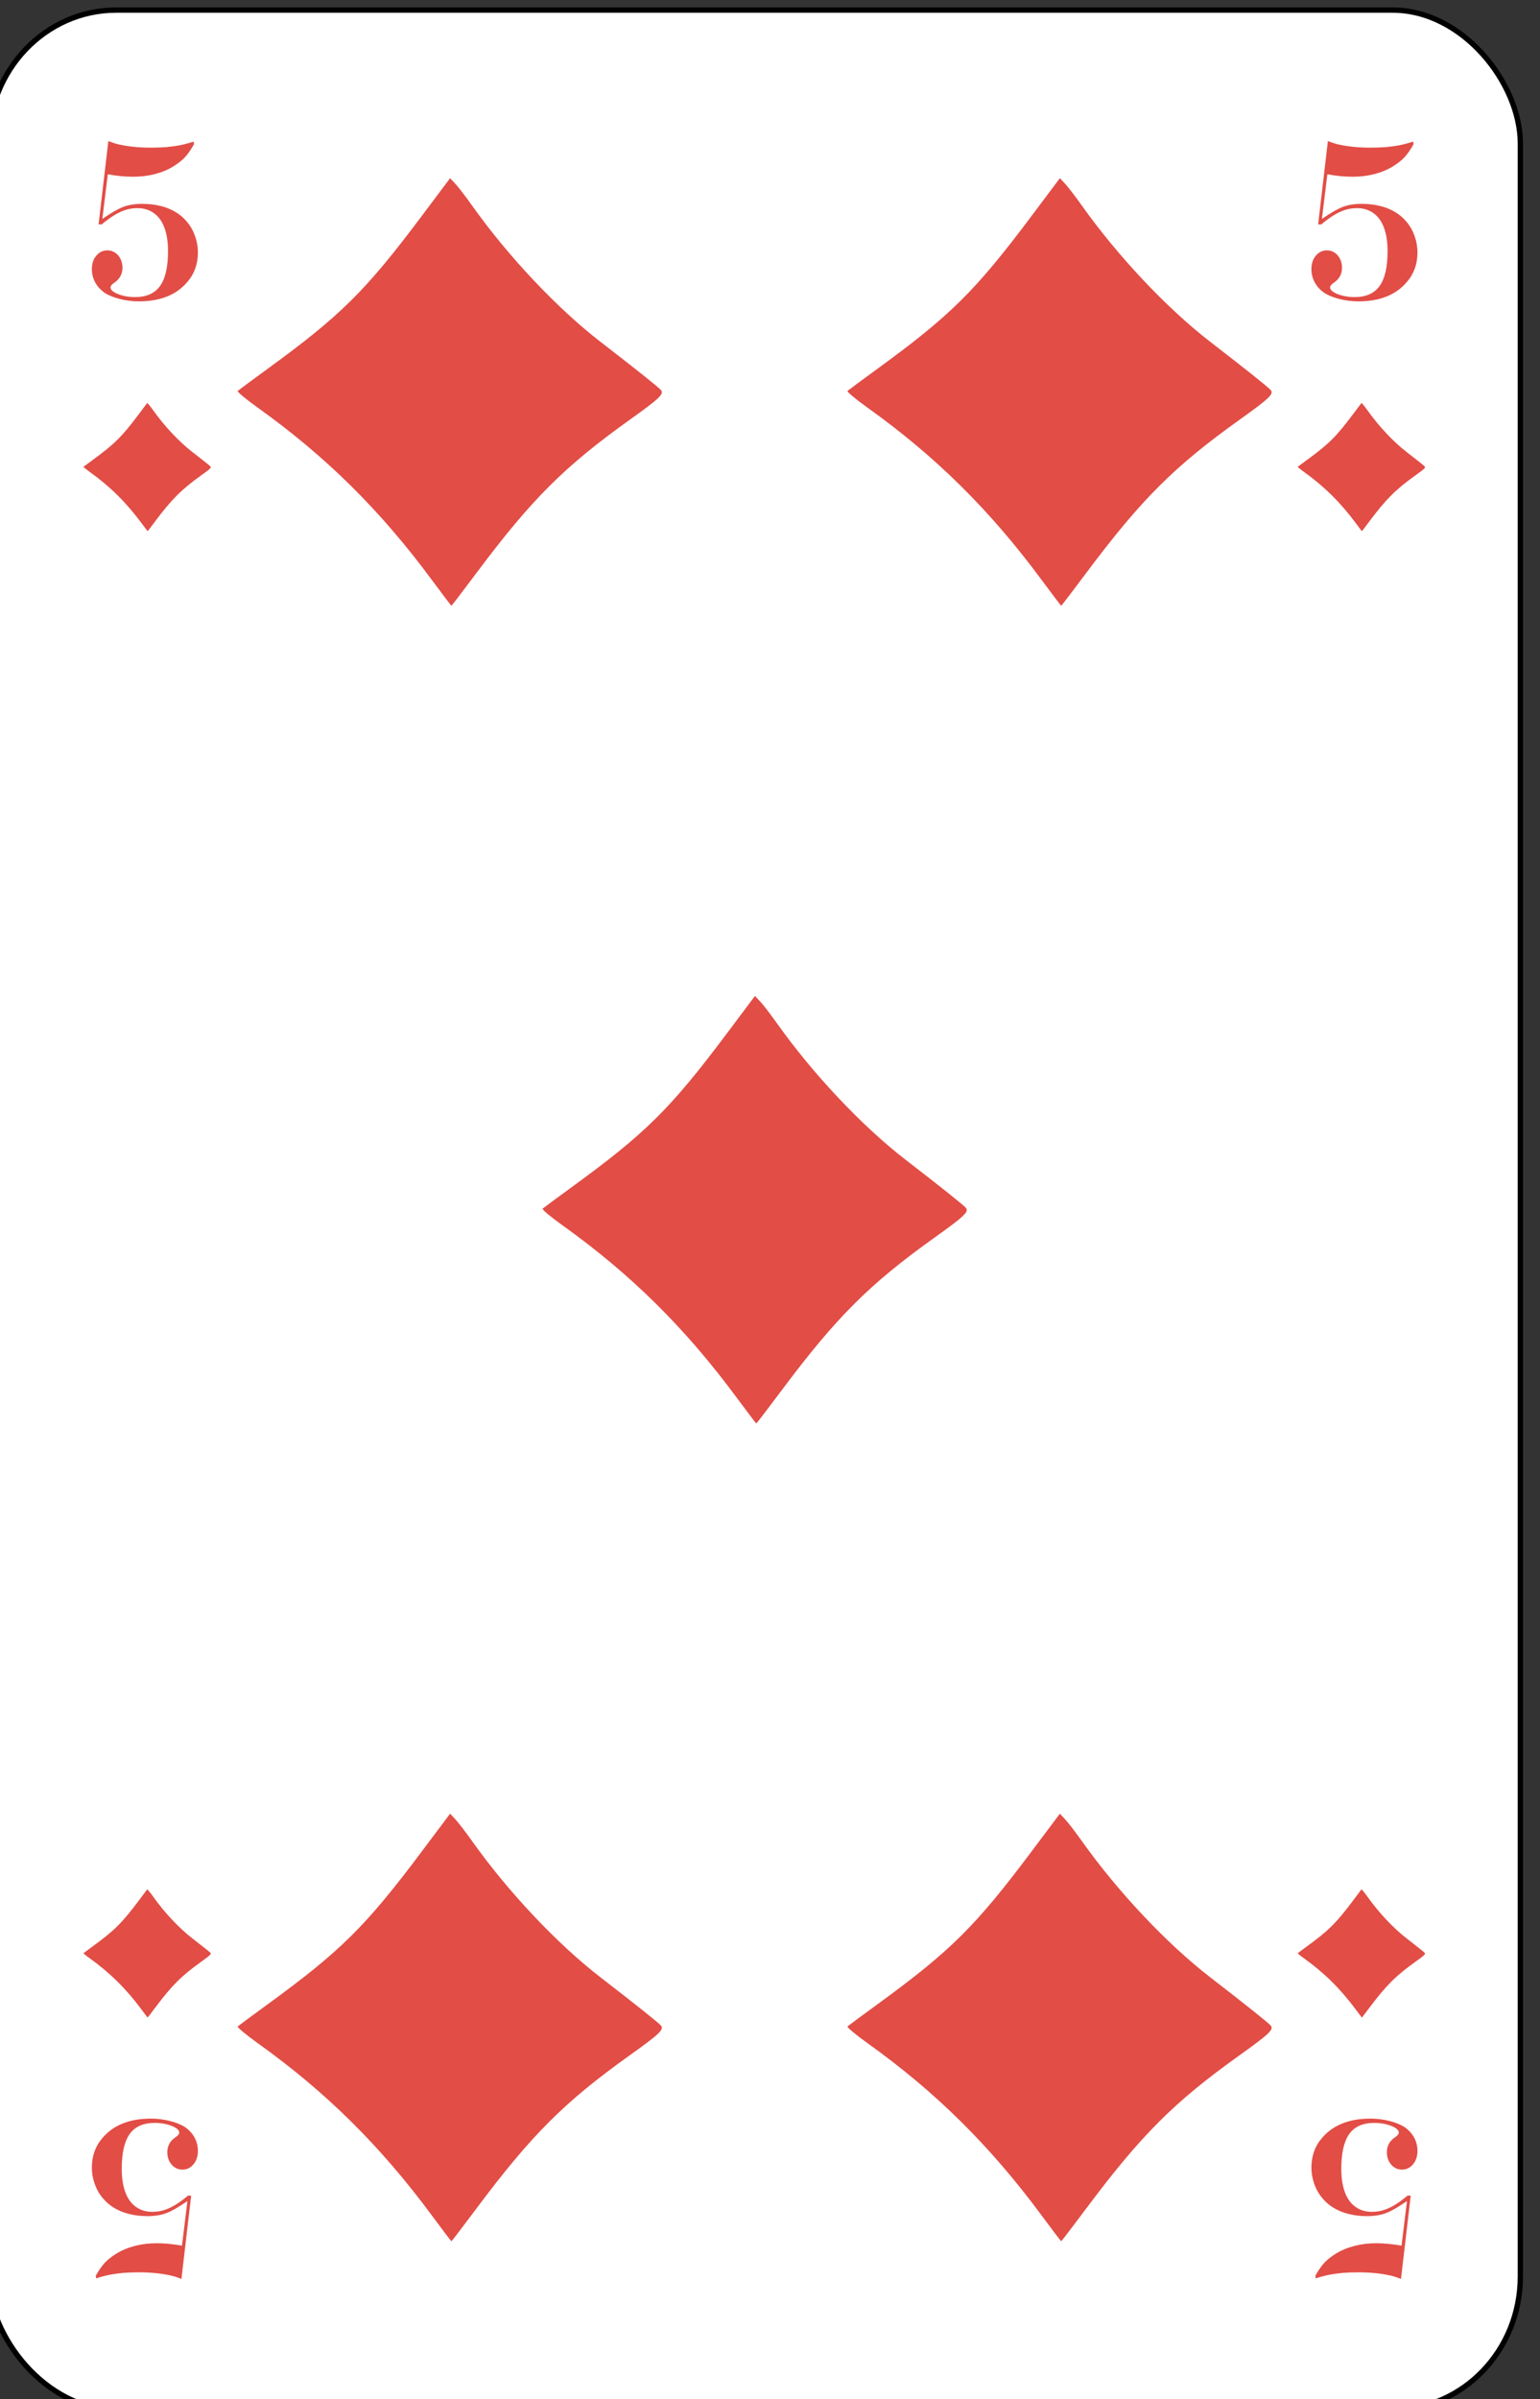 <?xml version="1.0" encoding="UTF-8" standalone="no"?>
<!-- Created with Inkscape (http://www.inkscape.org/) -->

<svg
   id="svg10047"
   height="122.989"
   width="78.998"
   version="1.1"
   viewBox="0 0 78.998 122.989"
   inkscape:version="0.91 r13725"
   sodipodi:docname="franzoesisches-bild.svgz"
   xmlns:inkscape="http://www.inkscape.org/namespaces/inkscape"
   xmlns:sodipodi="http://sodipodi.sourceforge.net/DTD/sodipodi-0.dtd"
   xmlns="http://www.w3.org/2000/svg"
   xmlns:svg="http://www.w3.org/2000/svg"
   xmlns:rdf="http://www.w3.org/1999/02/22-rdf-syntax-ns#"
   xmlns:cc="http://creativecommons.org/ns#"
   xmlns:dc="http://purl.org/dc/elements/1.1/">
  <rect x="0" y="0" width="78.998" height="122.989" fill="#333333" stroke="none"/>
  <sodipodi:namedview
     pagecolor="#ffffff"
     bordercolor="#666666"
     borderopacity="1"
     objecttolerance="10"
     gridtolerance="10"
     guidetolerance="10"
     inkscape:pageopacity="0"
     inkscape:pageshadow="2"
     inkscape:window-width="1920"
     inkscape:window-height="1016"
     id="namedview1491"
     showgrid="false"
     inkscape:zoom="1.3479675"
     inkscape:cx="513.5"
     inkscape:cy="307.5"
     inkscape:window-x="0"
     inkscape:window-y="0"
     inkscape:window-maximized="1"
     inkscape:current-layer="svg10047"
     showguides="true"
     inkscape:guide-bbox="true"
     inkscape:snap-grids="true"
     inkscape:showpageshadow="2"
     inkscape:pagecheckerboard="0"
     inkscape:deskcolor="#d1d1d1" />
  <defs
     id="defs10049" />
  <g
     transform="matrix(0.136,0,0,0.137,-395.128,-150.32)"
     id="diamond_5"
     inkscape:label="#diamond_5">
    <rect
       width="577.802"
       height="898.001"
       rx="48.194"
       ry="49.888"
       x="2900.999"
       y="1101"
       id="rect6648"
       style="font-style:normal;font-variant:normal;font-weight:500;font-stretch:normal;font-size:medium;line-height:125%;font-family:Gaelic;-inkscape-font-specification:'Gaelic Medium';letter-spacing:0px;word-spacing:0px;fill:#ffffff;fill-opacity:1;stroke:#000000;stroke-width:1.999;stroke-linecap:butt;stroke-linejoin:miter;stroke-miterlimit:4;stroke-dasharray:none;stroke-opacity:1" />
    <path
       d="m 2978.385,1150.206 0.138,0.99 q -1.753,3.093 -3.402,4.866 -1.649,1.732 -4.364,3.423 -3.127,1.897 -7.01,2.887 -3.849,0.99 -8.247,0.99 -4.399,0 -9.485,-0.907 l -2.062,16.701 q 4.845,-3.34 7.869,-4.495 3.058,-1.155 7.182,-1.155 3.711,0 6.838,0.783 3.127,0.742 5.636,2.227 2.543,1.484 4.433,3.752 1.959,2.309 3.024,5.32 1.065,2.969 1.065,6.062 0,6.516 -3.952,11.052 -6.186,7.299 -18.351,7.299 -3.643,0 -7.216,-0.907 -3.54,-0.907 -5.67,-2.309 -2.303,-1.608 -3.574,-3.917 -1.237,-2.309 -1.237,-4.949 0,-3.051 1.684,-5.031 1.684,-1.979 4.158,-1.979 1.65,0 2.921,0.866 1.272,0.825 2.027,2.309 0.756,1.484 0.756,3.299 0,3.629 -3.162,5.691 -1.34,0.907 -1.34,1.691 0,1.361 2.852,2.515 2.887,1.113 6.392,1.113 6.426,0 9.416,-4.124 3.024,-4.165 3.024,-13.031 0,-5.155 -1.34,-8.742 -1.306,-3.587 -3.952,-5.484 -2.646,-1.897 -6.186,-1.897 -2.337,0 -4.399,0.619 -2.062,0.619 -4.33,1.979 -2.234,1.361 -4.777,3.464 h -1.203 l 3.677,-31.175 q 2.474,0.99 4.364,1.361 5.223,1.113 11.684,1.113 3.162,0 5.911,-0.206 2.749,-0.248 5.292,-0.743 2.543,-0.536 4.914,-1.319 z"
       style="font-style:normal;font-variant:normal;font-weight:500;font-stretch:expanded;font-size:medium;line-height:125%;font-family:'Engravers MT';-inkscape-font-specification:'Engravers MT Medium Expanded';letter-spacing:0px;word-spacing:0px;fill:#e24d46;fill-opacity:1;stroke:none;stroke-width:1px;stroke-linecap:butt;stroke-linejoin:miter;stroke-opacity:1"
       id="path6676"
       inkscape:connector-curvature="0" />
    <path
       inkscape:connector-curvature="0"
       id="path6678"
       style="font-style:normal;font-variant:normal;font-weight:500;font-stretch:expanded;font-size:medium;line-height:125%;font-family:'Engravers MT';-inkscape-font-specification:'Engravers MT Medium Expanded';letter-spacing:0px;word-spacing:0px;fill:#e24d46;fill-opacity:1;stroke:none;stroke-width:1px;stroke-linecap:butt;stroke-linejoin:miter;stroke-opacity:1"
       d="m 3438.385,1150.206 0.138,0.99 q -1.753,3.093 -3.402,4.866 -1.649,1.732 -4.364,3.423 -3.127,1.897 -7.01,2.887 -3.849,0.99 -8.247,0.99 -4.399,0 -9.485,-0.907 l -2.062,16.701 q 4.845,-3.34 7.869,-4.495 3.058,-1.155 7.182,-1.155 3.711,0 6.838,0.783 3.127,0.742 5.636,2.227 2.543,1.484 4.433,3.752 1.959,2.309 3.024,5.32 1.065,2.969 1.065,6.062 0,6.516 -3.952,11.052 -6.186,7.299 -18.351,7.299 -3.643,0 -7.216,-0.907 -3.54,-0.907 -5.67,-2.309 -2.303,-1.608 -3.574,-3.917 -1.237,-2.309 -1.237,-4.949 0,-3.051 1.684,-5.031 1.684,-1.979 4.158,-1.979 1.65,0 2.921,0.866 1.272,0.825 2.027,2.309 0.756,1.484 0.756,3.299 0,3.629 -3.162,5.691 -1.34,0.907 -1.34,1.691 0,1.361 2.852,2.515 2.887,1.113 6.392,1.113 6.426,0 9.416,-4.124 3.024,-4.165 3.024,-13.031 0,-5.155 -1.34,-8.742 -1.306,-3.587 -3.952,-5.484 -2.646,-1.897 -6.186,-1.897 -2.337,0 -4.399,0.619 -2.062,0.619 -4.33,1.979 -2.234,1.361 -4.777,3.464 h -1.203 l 3.677,-31.175 q 2.474,0.99 4.364,1.361 5.223,1.113 11.684,1.113 3.162,0 5.911,-0.206 2.749,-0.248 5.292,-0.743 2.543,-0.536 4.914,-1.319 z" />
    <path
       inkscape:connector-curvature="0"
       id="path6680"
       style="font-style:normal;font-variant:normal;font-weight:500;font-stretch:expanded;font-size:medium;line-height:125%;font-family:'Engravers MT';-inkscape-font-specification:'Engravers MT Medium Expanded';letter-spacing:0px;word-spacing:0px;fill:#e24d46;fill-opacity:1;stroke:none;stroke-width:1px;stroke-linecap:butt;stroke-linejoin:miter;stroke-opacity:1"
       d="m 2941.615,1949.794 -0.138,-0.99 q 1.753,-3.093 3.402,-4.866 1.649,-1.732 4.364,-3.423 3.127,-1.897 7.01,-2.887 3.849,-0.99 8.247,-0.99 4.399,0 9.485,0.907 l 2.062,-16.701 q -4.845,3.34 -7.869,4.495 -3.058,1.155 -7.182,1.155 -3.711,0 -6.838,-0.783 -3.127,-0.742 -5.636,-2.227 -2.543,-1.484 -4.433,-3.752 -1.959,-2.309 -3.024,-5.32 -1.065,-2.969 -1.065,-6.062 0,-6.516 3.952,-11.052 6.186,-7.299 18.351,-7.299 3.643,0 7.216,0.907 3.54,0.907 5.67,2.309 2.303,1.608 3.574,3.917 1.237,2.309 1.237,4.949 0,3.051 -1.684,5.031 -1.684,1.979 -4.158,1.979 -1.65,0 -2.921,-0.866 -1.272,-0.825 -2.027,-2.309 -0.756,-1.484 -0.756,-3.299 0,-3.629 3.162,-5.691 1.34,-0.907 1.34,-1.691 0,-1.361 -2.852,-2.515 -2.887,-1.113 -6.392,-1.113 -6.426,0 -9.416,4.124 -3.024,4.165 -3.024,13.031 0,5.155 1.34,8.742 1.306,3.587 3.952,5.484 2.646,1.897 6.186,1.897 2.337,0 4.399,-0.619 2.062,-0.619 4.33,-1.979 2.234,-1.361 4.777,-3.464 h 1.203 l -3.677,31.175 q -2.474,-0.99 -4.364,-1.361 -5.223,-1.113 -11.684,-1.113 -3.162,0 -5.911,0.206 -2.749,0.248 -5.292,0.743 -2.543,0.536 -4.914,1.319 z" />
    <path
       d="m 3401.615,1949.794 -0.138,-0.99 q 1.753,-3.093 3.402,-4.866 1.649,-1.732 4.364,-3.423 3.127,-1.897 7.01,-2.887 3.849,-0.99 8.247,-0.99 4.399,0 9.485,0.907 l 2.062,-16.701 q -4.845,3.34 -7.869,4.495 -3.058,1.155 -7.182,1.155 -3.711,0 -6.838,-0.783 -3.127,-0.742 -5.636,-2.227 -2.543,-1.484 -4.433,-3.752 -1.959,-2.309 -3.024,-5.32 -1.065,-2.969 -1.065,-6.062 0,-6.516 3.952,-11.052 6.186,-7.299 18.351,-7.299 3.643,0 7.216,0.907 3.54,0.907 5.67,2.309 2.303,1.608 3.574,3.917 1.237,2.309 1.237,4.949 0,3.051 -1.684,5.031 -1.684,1.979 -4.158,1.979 -1.65,0 -2.921,-0.866 -1.272,-0.825 -2.027,-2.309 -0.756,-1.484 -0.756,-3.299 0,-3.629 3.162,-5.691 1.34,-0.907 1.34,-1.691 0,-1.361 -2.852,-2.515 -2.887,-1.113 -6.392,-1.113 -6.426,0 -9.416,4.124 -3.024,4.165 -3.024,13.031 0,5.155 1.34,8.742 1.306,3.587 3.952,5.484 2.646,1.897 6.186,1.897 2.337,0 4.399,-0.619 2.062,-0.619 4.33,-1.979 2.234,-1.361 4.777,-3.464 h 1.203 l -3.677,31.175 q -2.474,-0.99 -4.364,-1.361 -5.223,-1.113 -11.684,-1.113 -3.162,0 -5.911,0.206 -2.749,0.248 -5.292,0.743 -2.543,0.536 -4.914,1.319 z"
       style="font-style:normal;font-variant:normal;font-weight:500;font-stretch:expanded;font-size:medium;line-height:125%;font-family:'Engravers MT';-inkscape-font-specification:'Engravers MT Medium Expanded';letter-spacing:0px;word-spacing:0px;fill:#e24d46;fill-opacity:1;stroke:none;stroke-width:1px;stroke-linecap:butt;stroke-linejoin:miter;stroke-opacity:1"
       id="path6682"
       inkscape:connector-curvature="0" />
    <path
       inkscape:connector-curvature="0"
       id="path7280"
       d="m 3068.198,1314.182 c -19.421,-26.053 -39.919,-46.168 -65.638,-64.416 -4.452,-3.159 -7.846,-5.977 -7.541,-6.263 0.306,-0.285 5.357,-3.99 11.227,-8.232 27.583,-19.935 37.013,-29.202 58.087,-57.092 l 10.79,-14.279 1.975,2.09 c 1.087,1.15 3.883,4.759 6.216,8.02 13.67,19.113 32.213,38.633 48.668,51.23 13.169,10.082 21.824,16.933 22.683,17.955 1.231,1.465 -0.544,3.143 -11.677,11.032 -24.674,17.486 -37.111,29.801 -57.78,57.216 -5.164,6.851 -9.475,12.457 -9.577,12.457 -0.107,0 -3.447,-4.373 -7.432,-9.718 z"
       style="fill:#e24d46;fill-opacity:1" />
    <path
       style="fill:#e24d46;fill-opacity:1"
       d="m 3298.198,1314.182 c -19.421,-26.053 -39.919,-46.168 -65.638,-64.416 -4.452,-3.159 -7.846,-5.977 -7.541,-6.263 0.306,-0.285 5.357,-3.99 11.227,-8.232 27.583,-19.935 37.013,-29.202 58.087,-57.092 l 10.79,-14.279 1.975,2.09 c 1.087,1.15 3.883,4.759 6.216,8.02 13.67,19.113 32.213,38.633 48.668,51.23 13.169,10.082 21.824,16.933 22.683,17.955 1.231,1.465 -0.544,3.143 -11.677,11.032 -24.674,17.486 -37.111,29.801 -57.78,57.216 -5.164,6.851 -9.475,12.457 -9.577,12.457 -0.107,0 -3.447,-4.373 -7.432,-9.718 z"
       id="path7282"
       inkscape:connector-curvature="0" />
    <path
       style="fill:#e24d46;fill-opacity:1"
       d="m 3068.198,1926.182 c -19.421,-26.053 -39.919,-46.168 -65.638,-64.416 -4.452,-3.159 -7.846,-5.977 -7.541,-6.263 0.306,-0.285 5.357,-3.99 11.227,-8.232 27.583,-19.935 37.013,-29.202 58.087,-57.092 l 10.79,-14.279 1.975,2.09 c 1.087,1.15 3.883,4.759 6.216,8.02 13.67,19.113 32.213,38.633 48.668,51.23 13.169,10.082 21.824,16.933 22.683,17.955 1.231,1.465 -0.544,3.143 -11.677,11.032 -24.674,17.486 -37.111,29.801 -57.78,57.216 -5.164,6.851 -9.475,12.457 -9.577,12.457 -0.107,0 -3.447,-4.373 -7.432,-9.718 z"
       id="path7293"
       inkscape:connector-curvature="0" />
    <path
       inkscape:connector-curvature="0"
       id="path7295"
       d="m 3298.198,1926.182 c -19.421,-26.053 -39.919,-46.168 -65.638,-64.416 -4.452,-3.159 -7.846,-5.977 -7.541,-6.263 0.306,-0.285 5.357,-3.99 11.227,-8.232 27.583,-19.935 37.013,-29.202 58.087,-57.092 l 10.79,-14.279 1.975,2.09 c 1.087,1.15 3.883,4.759 6.216,8.02 13.67,19.113 32.213,38.633 48.668,51.23 13.169,10.082 21.824,16.933 22.683,17.955 1.231,1.465 -0.544,3.143 -11.677,11.032 -24.674,17.486 -37.111,29.801 -57.78,57.216 -5.164,6.851 -9.475,12.457 -9.577,12.457 -0.107,0 -3.447,-4.373 -7.432,-9.718 z"
       style="fill:#e24d46;fill-opacity:1" />
    <path
       style="fill:#e24d46;fill-opacity:1"
       d="m 3183.198,1620.182 c -19.421,-26.053 -39.919,-46.168 -65.638,-64.416 -4.452,-3.159 -7.846,-5.977 -7.541,-6.263 0.306,-0.285 5.357,-3.99 11.227,-8.232 27.583,-19.935 37.013,-29.202 58.087,-57.092 l 10.79,-14.279 1.975,2.09 c 1.087,1.15 3.883,4.759 6.216,8.02 13.67,19.113 32.213,38.633 48.668,51.23 13.169,10.082 21.824,16.933 22.683,17.955 1.231,1.465 -0.544,3.143 -11.677,11.032 -24.674,17.486 -37.111,29.801 -57.78,57.216 -5.164,6.851 -9.475,12.457 -9.577,12.457 -0.107,0 -3.447,-4.373 -7.432,-9.718 z"
       id="path7297"
       inkscape:connector-curvature="0" />
    <path
       inkscape:connector-curvature="0"
       id="path7356"
       d="m 2958.81,1293.084 c -5.826,-7.816 -11.976,-13.85 -19.691,-19.325 -1.336,-0.948 -2.354,-1.793 -2.262,-1.879 0.091,-0.085 1.607,-1.197 3.368,-2.47 8.275,-5.981 11.104,-8.761 17.426,-17.128 l 3.237,-4.284 0.593,0.627 c 0.326,0.345 1.165,1.428 1.865,2.406 4.101,5.734 9.664,11.59 14.6,15.369 3.951,3.025 6.547,5.08 6.805,5.387 0.369,0.44 -0.163,0.943 -3.503,3.31 -7.402,5.246 -11.133,8.94 -17.334,17.165 -1.549,2.055 -2.843,3.737 -2.873,3.737 -0.032,0 -1.034,-1.312 -2.23,-2.916 z"
       style="fill:#e24d46;fill-opacity:1" />
    <path
       style="fill:#e24d46;fill-opacity:1"
       d="m 3416.81,1293.084 c -5.826,-7.816 -11.976,-13.85 -19.691,-19.325 -1.336,-0.948 -2.354,-1.793 -2.262,-1.879 0.091,-0.085 1.607,-1.197 3.368,-2.47 8.275,-5.981 11.104,-8.761 17.426,-17.128 l 3.237,-4.284 0.593,0.627 c 0.326,0.345 1.165,1.428 1.865,2.406 4.101,5.734 9.664,11.59 14.6,15.369 3.951,3.025 6.547,5.08 6.805,5.387 0.369,0.44 -0.163,0.943 -3.503,3.31 -7.402,5.246 -11.133,8.94 -17.334,17.165 -1.549,2.055 -2.843,3.737 -2.873,3.737 -0.032,0 -1.034,-1.312 -2.23,-2.916 z"
       id="path7358"
       inkscape:connector-curvature="0" />
    <path
       style="fill:#e24d46;fill-opacity:1"
       d="m 2958.81,1849.284 c -5.826,-7.816 -11.976,-13.85 -19.691,-19.325 -1.336,-0.948 -2.354,-1.793 -2.262,-1.879 0.091,-0.085 1.607,-1.197 3.368,-2.47 8.275,-5.981 11.104,-8.761 17.426,-17.128 l 3.237,-4.284 0.593,0.627 c 0.326,0.345 1.165,1.428 1.865,2.406 4.101,5.734 9.664,11.59 14.6,15.369 3.951,3.025 6.547,5.08 6.805,5.387 0.369,0.44 -0.163,0.943 -3.503,3.31 -7.402,5.246 -11.133,8.94 -17.334,17.165 -1.549,2.055 -2.843,3.737 -2.873,3.737 -0.032,0 -1.034,-1.312 -2.23,-2.916 z"
       id="path7397"
       inkscape:connector-curvature="0" />
    <path
       inkscape:connector-curvature="0"
       id="path7399"
       d="m 3416.81,1849.284 c -5.826,-7.816 -11.976,-13.85 -19.691,-19.325 -1.336,-0.948 -2.354,-1.793 -2.262,-1.879 0.091,-0.085 1.607,-1.197 3.368,-2.47 8.275,-5.981 11.104,-8.761 17.426,-17.128 l 3.237,-4.284 0.593,0.627 c 0.326,0.345 1.165,1.428 1.865,2.406 4.101,5.734 9.664,11.59 14.6,15.369 3.951,3.025 6.547,5.08 6.805,5.387 0.369,0.44 -0.163,0.943 -3.503,3.31 -7.402,5.246 -11.133,8.94 -17.334,17.165 -1.549,2.055 -2.843,3.737 -2.873,3.737 -0.032,0 -1.034,-1.312 -2.23,-2.916 z"
       style="fill:#e24d46;fill-opacity:1" />
  </g>
</svg>
